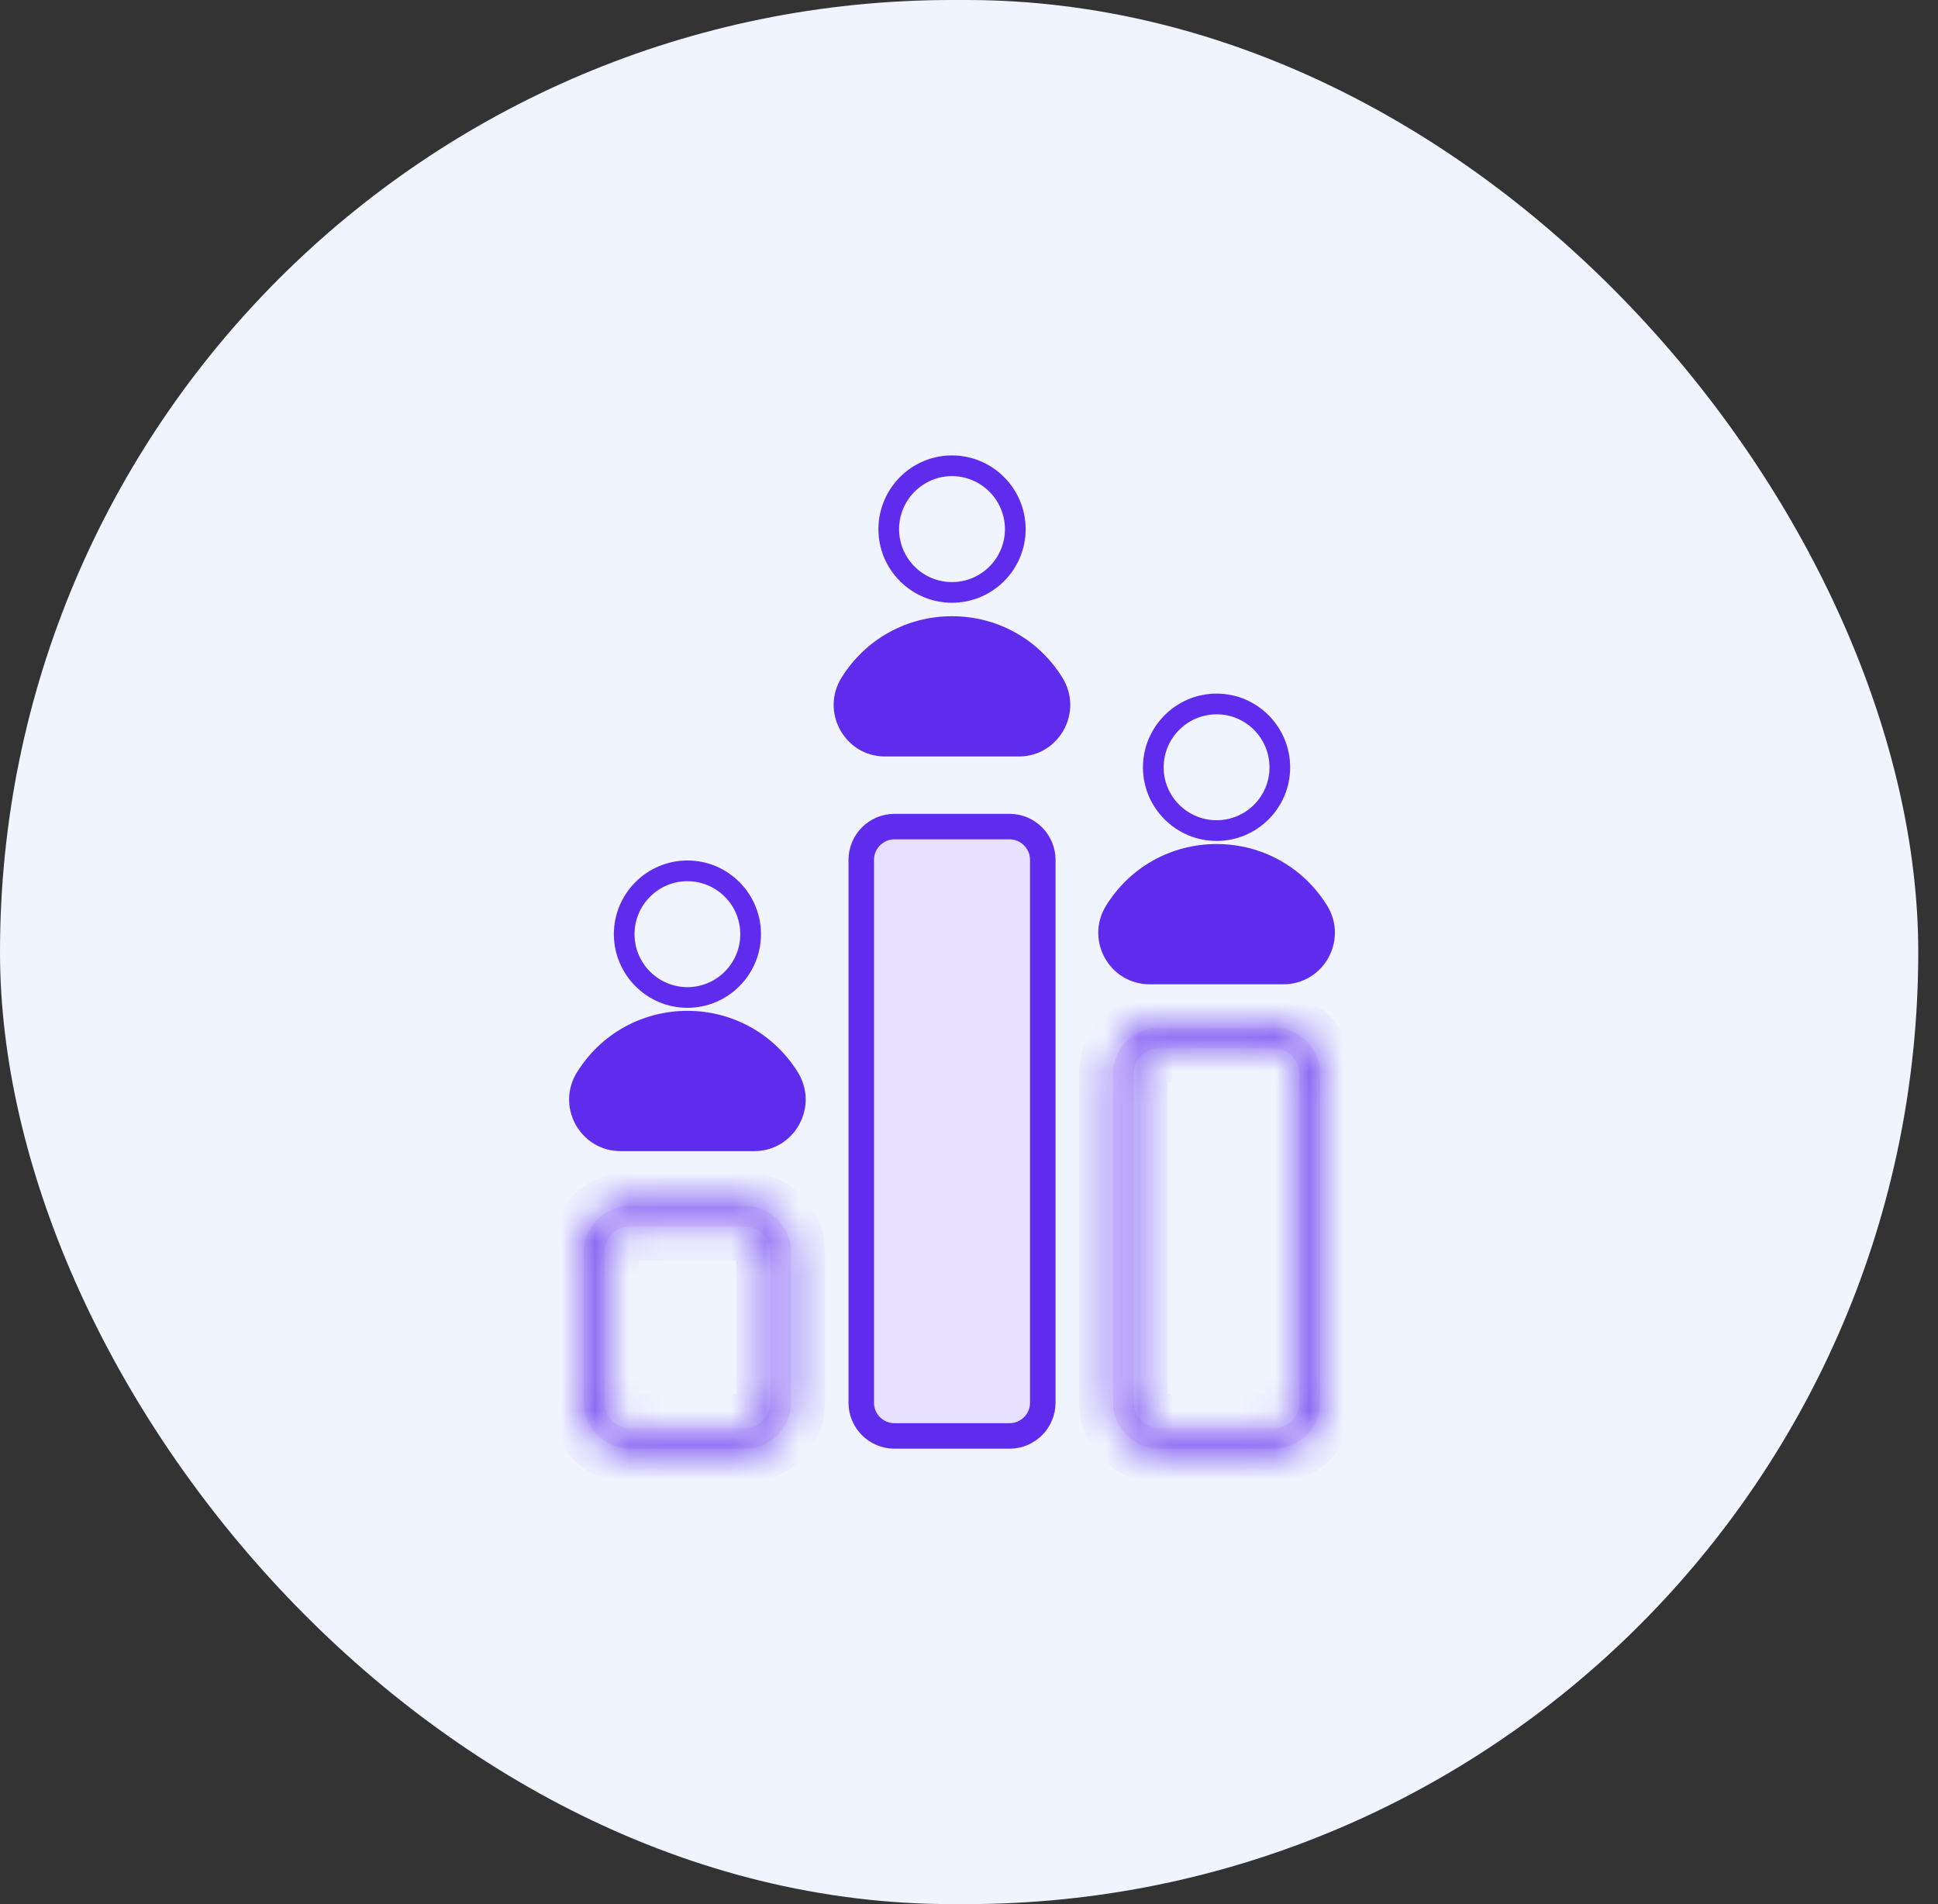 <svg width="57" height="56" viewBox="0 0 57 56" fill="none" xmlns="http://www.w3.org/2000/svg">
<rect x="0" y="0" width="57" height="56" fill="#333333" stroke="none"/>
<rect width="56.419" height="56" rx="28" fill="#F0F4FF"/>
<path d="M33.82 28.949H37.742C38.935 28.949 39.66 27.641 39.03 26.628C38.324 25.496 37.113 24.823 35.783 24.823C34.453 24.823 33.239 25.496 32.536 26.628C31.903 27.641 32.627 28.949 33.82 28.949Z" fill="#5F2CED"/>
<path d="M35.783 20.399C36.976 20.399 37.946 21.373 37.946 22.569C37.946 23.761 36.976 24.732 35.783 24.732C34.59 24.732 33.616 23.761 33.616 22.569C33.616 21.373 34.59 20.399 35.783 20.399ZM35.783 24.123C36.641 24.123 37.338 23.427 37.338 22.569C37.338 21.707 36.641 21.008 35.783 21.008C34.925 21.008 34.225 21.707 34.225 22.569C34.225 23.427 34.925 24.123 35.783 24.123Z" fill="#5F2CED"/>
<path d="M27.999 13.394C29.195 13.394 30.166 14.368 30.166 15.564C30.166 16.756 29.195 17.727 27.999 17.727C26.806 17.727 25.836 16.756 25.836 15.564C25.836 14.368 26.806 13.394 27.999 13.394ZM27.999 17.119C28.857 17.119 29.557 16.422 29.557 15.564C29.557 14.703 28.857 14.003 27.999 14.003C27.141 14.003 26.444 14.703 26.444 15.564C26.444 16.422 27.141 17.119 27.999 17.119Z" fill="#5F2CED"/>
<path d="M20.218 25.307C21.411 25.307 22.382 26.278 22.382 27.474C22.382 28.666 21.411 29.64 20.218 29.64C19.026 29.64 18.055 28.666 18.055 27.474C18.055 26.278 19.026 25.307 20.218 25.307ZM20.218 29.032C21.076 29.032 21.773 28.332 21.773 27.474C21.773 26.616 21.076 25.916 20.218 25.916C19.36 25.916 18.663 26.616 18.663 27.474C18.663 28.332 19.36 29.032 20.218 29.032Z" fill="#5F2CED"/>
<path d="M26.036 22.249H29.962C31.151 22.249 31.876 20.941 31.246 19.927C30.543 18.795 29.329 18.123 27.999 18.123C26.672 18.123 25.458 18.795 24.752 19.927C24.122 20.938 24.844 22.249 26.036 22.249Z" fill="#5F2CED"/>
<mask id="path-7-inside-1_296_1433" fill="white">
<path d="M34.091 30.224H37.475C38.22 30.224 38.826 30.833 38.826 31.578V41.255C38.826 42 38.22 42.606 37.475 42.606H34.091C33.343 42.606 32.737 42 32.737 41.255V31.578C32.737 30.833 33.343 30.224 34.091 30.224ZM33.346 41.255C33.346 41.666 33.68 41.997 34.091 41.997H37.475C37.886 41.997 38.217 41.666 38.217 41.255V31.578C38.217 31.168 37.886 30.833 37.475 30.833H34.091C33.68 30.833 33.346 31.168 33.346 31.578V41.255Z"/>
</mask>
<path d="M34.091 30.224H37.475C38.22 30.224 38.826 30.833 38.826 31.578V41.255C38.826 42 38.22 42.606 37.475 42.606H34.091C33.343 42.606 32.737 42 32.737 41.255V31.578C32.737 30.833 33.343 30.224 34.091 30.224ZM33.346 41.255C33.346 41.666 33.68 41.997 34.091 41.997H37.475C37.886 41.997 38.217 41.666 38.217 41.255V31.578C38.217 31.168 37.886 30.833 37.475 30.833H34.091C33.68 30.833 33.346 31.168 33.346 31.578V41.255Z" fill="#E7E1FF"/>
<path d="M34.091 29.224H37.475V31.224H34.091V29.224ZM37.475 29.224C38.776 29.224 39.826 30.284 39.826 31.578H37.826C37.826 31.382 37.665 31.224 37.475 31.224V29.224ZM39.826 31.578V41.255H37.826V31.578H39.826ZM39.826 41.255C39.826 42.553 38.773 43.606 37.475 43.606V41.606C37.668 41.606 37.826 41.448 37.826 41.255H39.826ZM37.475 43.606H34.091V41.606H37.475V43.606ZM34.091 43.606C32.792 43.606 31.737 42.554 31.737 41.255H33.737C33.737 41.447 33.893 41.606 34.091 41.606V43.606ZM31.737 41.255V31.578H33.737V41.255H31.737ZM31.737 31.578C31.737 30.282 32.789 29.224 34.091 29.224V31.224C33.896 31.224 33.737 31.384 33.737 31.578H31.737ZM34.346 41.255C34.346 41.108 34.227 40.997 34.091 40.997V42.997C33.133 42.997 32.346 42.223 32.346 41.255H34.346ZM34.091 40.997H37.475V42.997H34.091V40.997ZM37.475 40.997C37.333 40.997 37.217 41.113 37.217 41.255H39.217C39.217 42.218 38.438 42.997 37.475 42.997V40.997ZM37.217 41.255V31.578H39.217V41.255H37.217ZM37.217 31.578C37.217 31.715 37.328 31.833 37.475 31.833V29.833C38.443 29.833 39.217 30.621 39.217 31.578H37.217ZM37.475 31.833H34.091V29.833H37.475V31.833ZM34.091 31.833C34.233 31.833 34.346 31.72 34.346 31.578H32.346C32.346 30.616 33.128 29.833 34.091 29.833V31.833ZM34.346 31.578V41.255H32.346V31.578H34.346Z" fill="#5F2CED" mask="url(#path-7-inside-1_296_1433)"/>
<path d="M25.331 25.289V41.255C25.331 41.793 25.769 42.231 26.307 42.231H29.691C30.233 42.231 30.67 41.793 30.67 41.255V25.289C30.67 24.75 30.232 24.31 29.691 24.31H26.307C26.307 24.31 26.307 24.31 26.307 24.31C25.77 24.31 25.331 24.749 25.331 25.289Z" fill="#E7E1FF" stroke="#5F2CED" stroke-width="0.75"/>
<mask id="path-10-inside-2_296_1433" fill="white">
<path d="M18.527 35.467H21.91C22.656 35.467 23.264 36.073 23.264 36.821V41.255C23.264 42 22.656 42.606 21.91 42.606H18.527C17.781 42.606 17.172 42 17.172 41.255V36.821C17.172 36.073 17.781 35.467 18.527 35.467ZM17.781 41.255C17.781 41.666 18.116 41.997 18.527 41.997H21.91C22.321 41.997 22.656 41.666 22.656 41.255V36.821C22.656 36.411 22.321 36.076 21.91 36.076H18.527C18.116 36.076 17.781 36.411 17.781 36.821V41.255Z"/>
</mask>
<path d="M18.527 35.467H21.91C22.656 35.467 23.264 36.073 23.264 36.821V41.255C23.264 42 22.656 42.606 21.91 42.606H18.527C17.781 42.606 17.172 42 17.172 41.255V36.821C17.172 36.073 17.781 35.467 18.527 35.467ZM17.781 41.255C17.781 41.666 18.116 41.997 18.527 41.997H21.91C22.321 41.997 22.656 41.666 22.656 41.255V36.821C22.656 36.411 22.321 36.076 21.91 36.076H18.527C18.116 36.076 17.781 36.411 17.781 36.821V41.255Z" fill="#E7E1FF"/>
<path d="M18.527 34.467H21.91V36.467H18.527V34.467ZM21.91 34.467C23.207 34.467 24.264 35.519 24.264 36.821H22.264C22.264 36.627 22.105 36.467 21.91 36.467V34.467ZM24.264 36.821V41.255H22.264V36.821H24.264ZM24.264 41.255C24.264 42.556 23.205 43.606 21.91 43.606V41.606C22.107 41.606 22.264 41.445 22.264 41.255H24.264ZM21.91 43.606H18.527V41.606H21.91V43.606ZM18.527 43.606C17.232 43.606 16.172 42.556 16.172 41.255H18.172C18.172 41.445 18.33 41.606 18.527 41.606V43.606ZM16.172 41.255V36.821H18.172V41.255H16.172ZM16.172 36.821C16.172 35.519 17.23 34.467 18.527 34.467V36.467C18.332 36.467 18.172 36.627 18.172 36.821H16.172ZM18.781 41.255C18.781 41.108 18.663 40.997 18.527 40.997V42.997C17.569 42.997 16.781 42.223 16.781 41.255H18.781ZM18.527 40.997H21.91V42.997H18.527V40.997ZM21.91 40.997C21.774 40.997 21.656 41.108 21.656 41.255H23.656C23.656 42.223 22.868 42.997 21.91 42.997V40.997ZM21.656 41.255V36.821H23.656V41.255H21.656ZM21.656 36.821C21.656 36.963 21.769 37.076 21.91 37.076V35.076C22.874 35.076 23.656 35.858 23.656 36.821H21.656ZM21.91 37.076H18.527V35.076H21.91V37.076ZM18.527 37.076C18.668 37.076 18.781 36.963 18.781 36.821H16.781C16.781 35.858 17.564 35.076 18.527 35.076V37.076ZM18.781 36.821V41.255H16.781V36.821H18.781Z" fill="#5F2CED" mask="url(#path-10-inside-2_296_1433)"/>
<path d="M18.256 33.855H22.181C23.368 33.855 24.095 32.549 23.465 31.533C22.762 30.404 21.548 29.729 20.218 29.729C18.889 29.729 17.674 30.404 16.972 31.533C16.339 32.546 17.066 33.855 18.256 33.855Z" fill="#5F2CED"/>
</svg>
